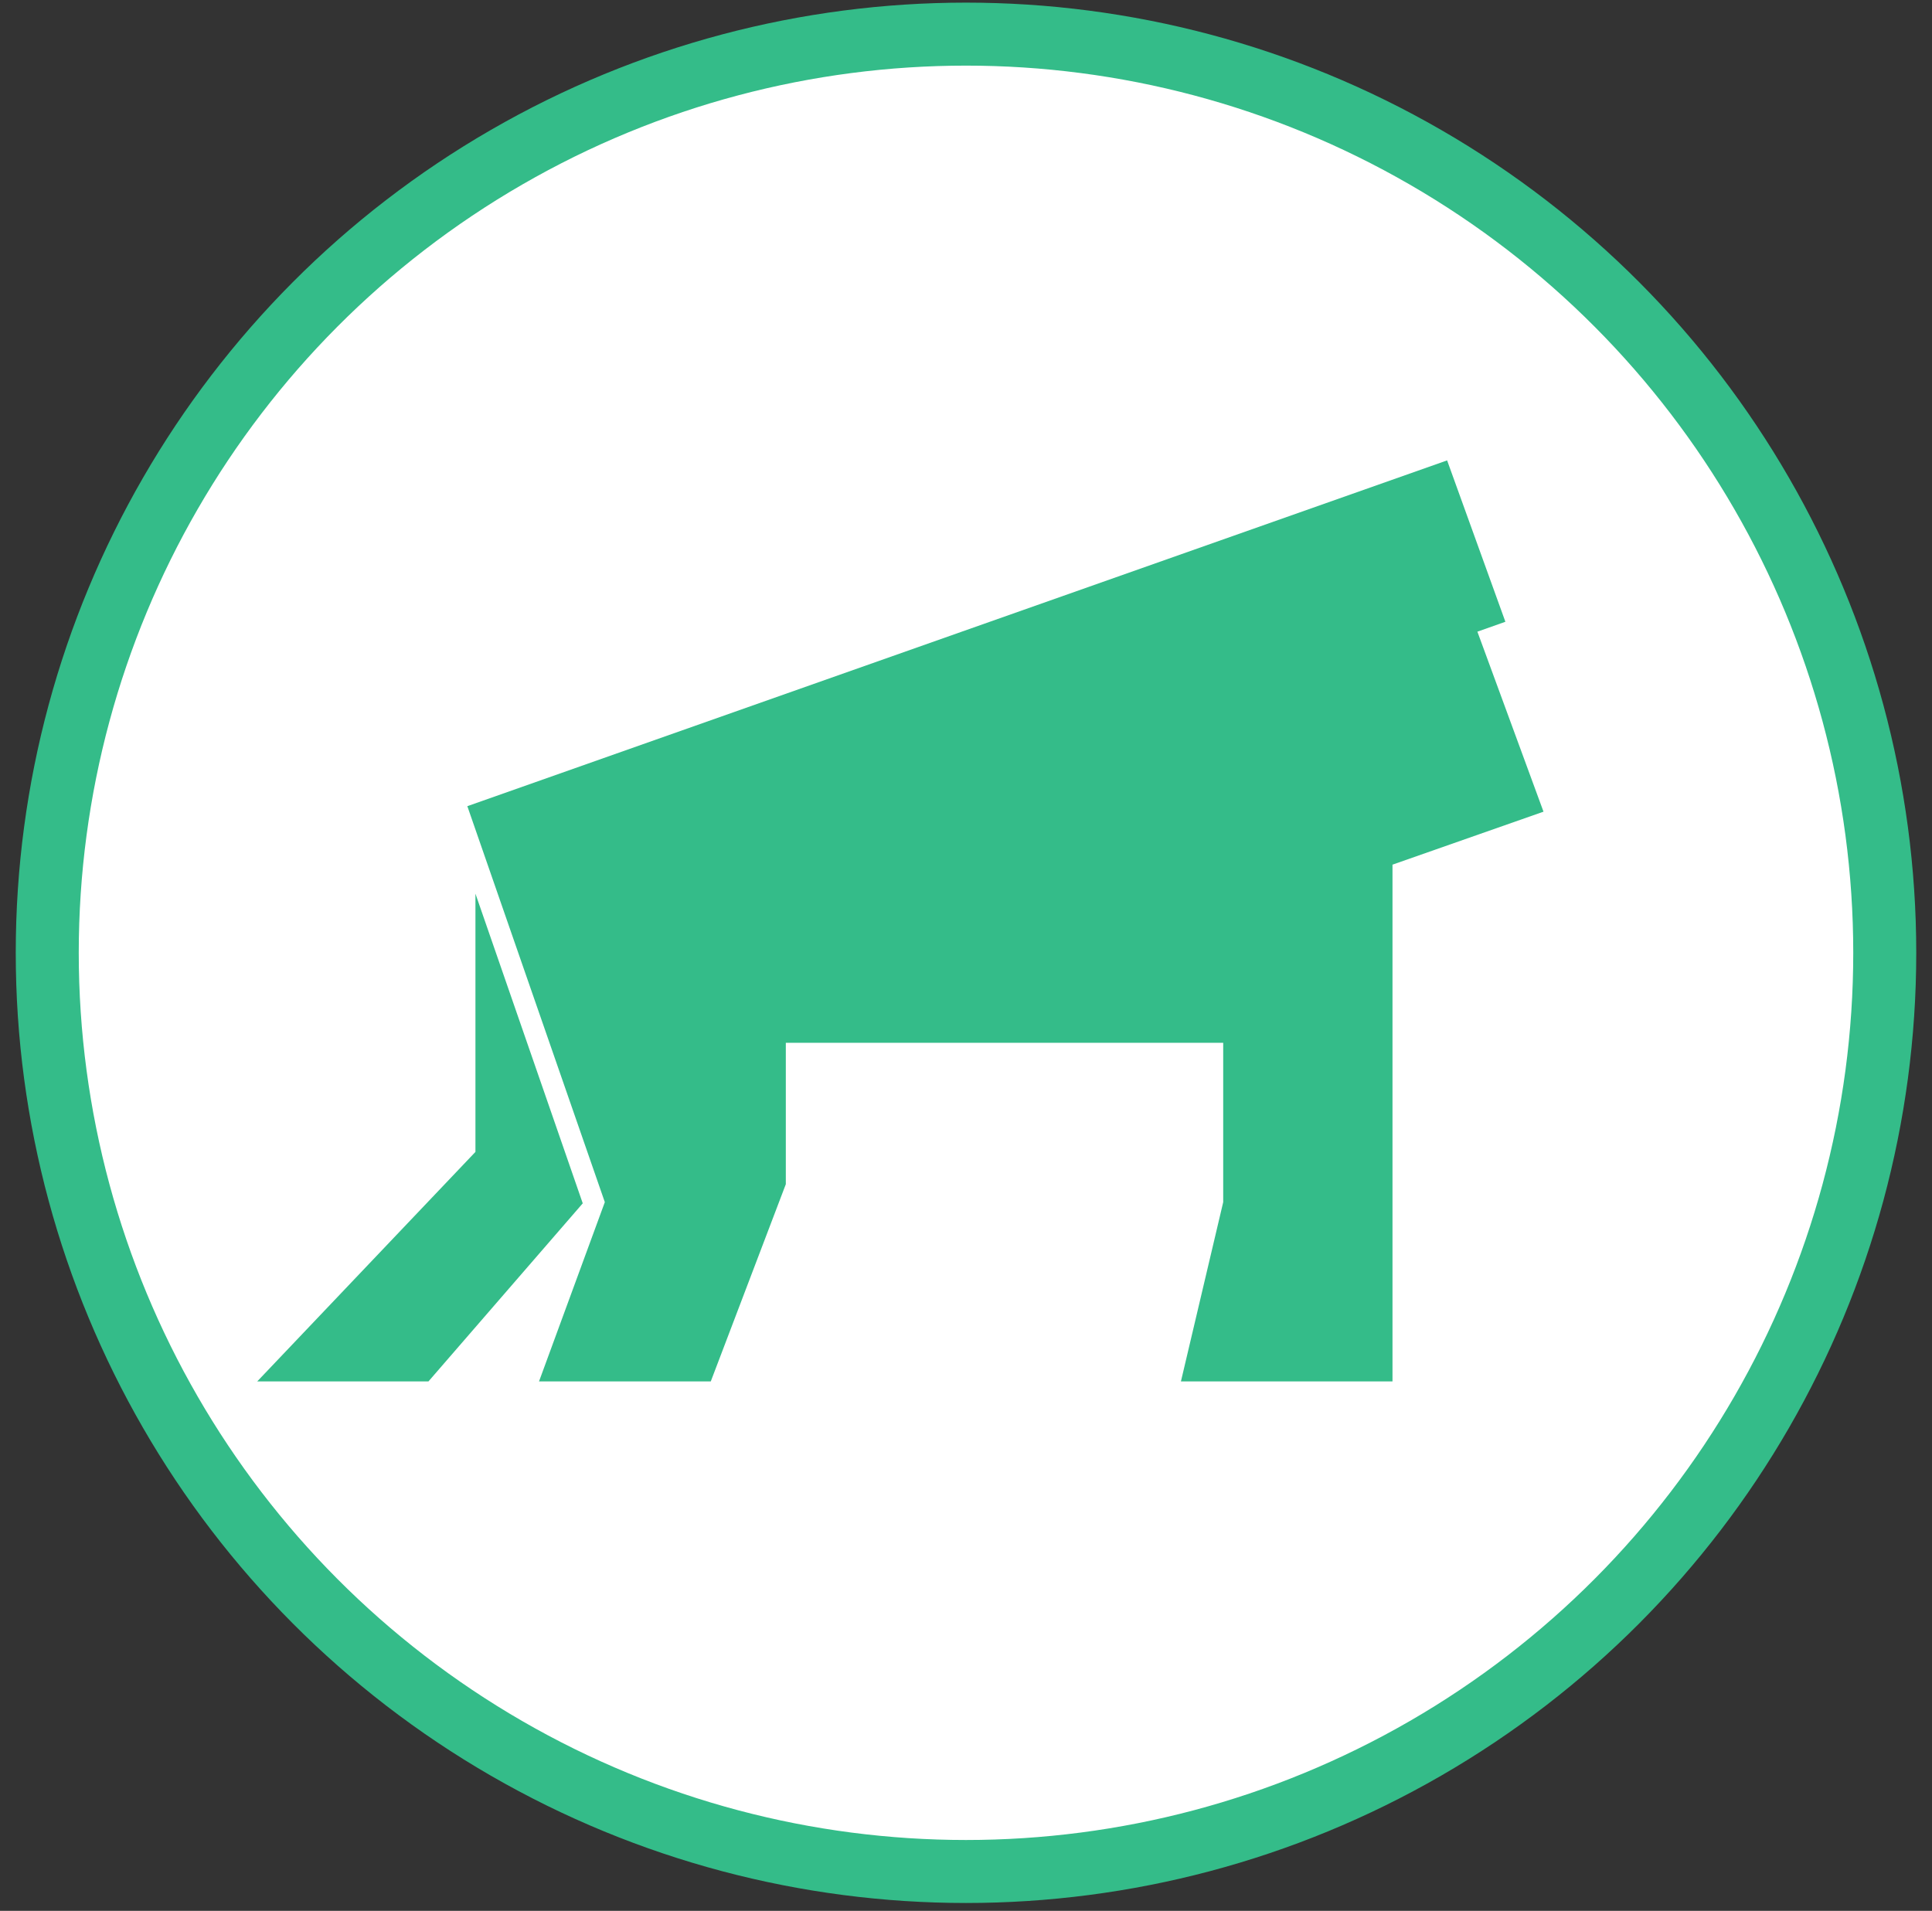<?xml version="1.0" encoding="UTF-8" standalone="no"?>
<svg width="92px" height="91px" viewBox="0 0 92 91" version="1.1" xmlns="http://www.w3.org/2000/svg" xmlns:xlink="http://www.w3.org/1999/xlink" xmlns:sketch="http://www.bohemiancoding.com/sketch/ns">
    <rect x="0" y="0" width="92" height="91" fill="#333333" stroke="none"/>
    <!-- Generator: Sketch 3.3.2 (12043) - http://www.bohemiancoding.com/sketch -->
    <title>Oval 1 + Oval 1 Copy + Imported Layers</title>
    <desc>Created with Sketch.</desc>
    <defs></defs>
    <g id="Page-1" stroke="none" stroke-width="1" fill="none" fill-rule="evenodd" sketch:type="MSPage">
        <g id="Chimp" sketch:type="MSArtboardGroup" transform="translate(-148, -2064)">
            <g id="Simian" sketch:type="MSLayerGroup" transform="translate(0, 2027)">
                <g id="Oval-1-+-Oval-1-Copy-+-Imported-Layers" transform="translate(144, 33)" sketch:type="MSShapeGroup">
                    <circle id="Oval-1-Copy" stroke="#34BC89" stroke-width="3" fill="#FFFFFF" cx="50" cy="49.375" r="43.75"></circle>
                    <g id="Imported-Layers" transform="translate(16.25, 25.625)" fill="#34BC89">
                        <path d="M54.059,44.16 L43.985,44.16 L45.998,35.624 L45.998,28.035 L25.17,28.035 L25.17,34.769 L21.597,44.16 L13.418,44.16 L16.551,35.624 L10.004,16.767 L56.66,0.3 L59.435,7.985 L58.102,8.457 L61.25,17.029 L54.059,19.552 L54.059,44.16 Z" id="Fill-1"></path>
                        <path d="M10.39,20.934 L10.39,33.231 L0,44.16 L8.154,44.16 L15.5,35.681 L10.39,20.934 Z" id="Fill-2"></path>
                    </g>
                </g>
            </g>
        </g>
    </g>
</svg>